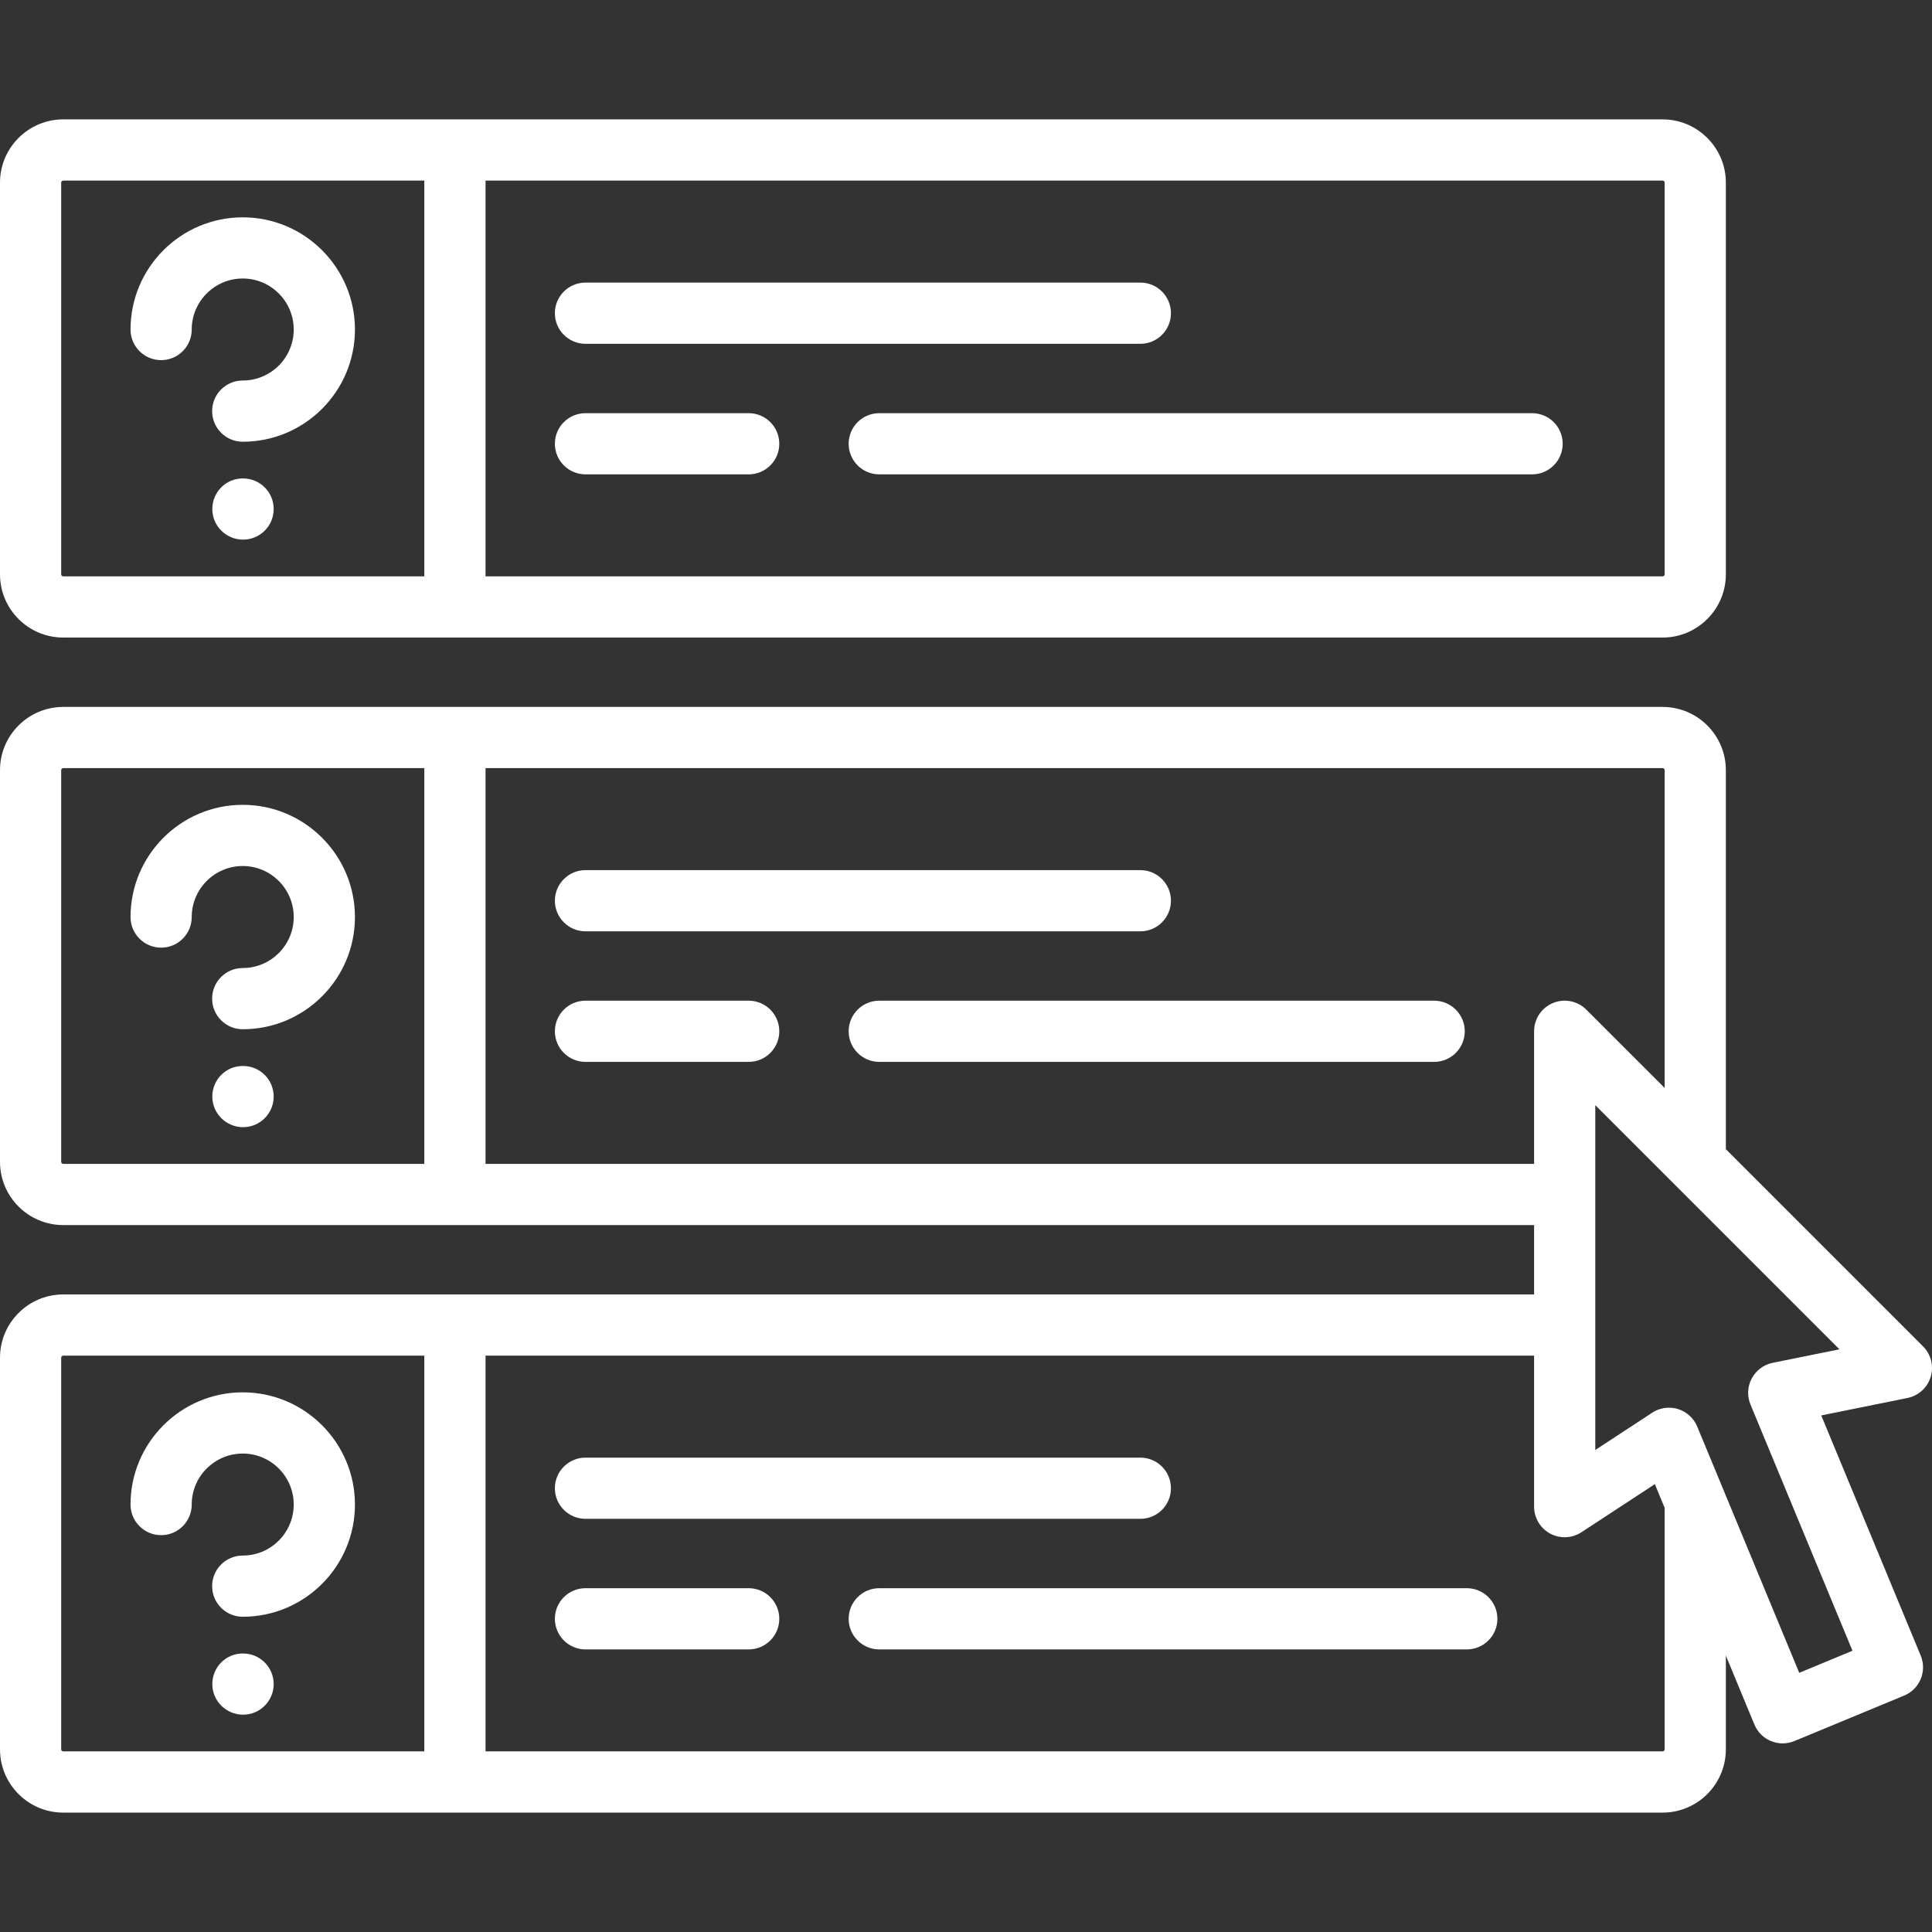 <svg width="64" height="64" viewBox="0 0 64 64" fill="none" xmlns="http://www.w3.org/2000/svg">
<rect x="0" y="0" width="64" height="64" fill="#333333" stroke="none"/>
<g clipPath="url(#clip0_1303_94525)">
<path d="M55.076 3.955H2.095C0.94 3.955 0 4.895 0 6.05V19.025C0 20.18 0.94 21.12 2.095 21.12H55.076C56.231 21.12 57.171 20.18 57.171 19.025V6.05C57.171 4.895 56.231 3.955 55.076 3.955ZM14.056 19.093H2.095C2.058 19.093 2.027 19.062 2.027 19.025V6.05C2.027 6.013 2.058 5.982 2.095 5.982H14.056V19.093ZM55.144 19.025C55.144 19.062 55.113 19.093 55.076 19.093H16.084V5.982H55.076C55.113 5.982 55.144 6.013 55.144 6.05V19.025Z" fill="white"/>
<path d="M37.776 9.361H19.395C18.835 9.361 18.381 9.815 18.381 10.375C18.381 10.935 18.835 11.389 19.395 11.389H37.776C38.336 11.389 38.789 10.935 38.789 10.375C38.789 9.815 38.336 9.361 37.776 9.361Z" fill="white"/>
<path d="M50.752 13.687H29.127C28.567 13.687 28.113 14.14 28.113 14.7C28.113 15.26 28.567 15.714 29.127 15.714H50.752C51.312 15.714 51.766 15.26 51.766 14.7C51.766 14.14 51.312 13.687 50.752 13.687Z" fill="white"/>
<path d="M24.801 13.687H19.395C18.835 13.687 18.381 14.14 18.381 14.7C18.381 15.26 18.835 15.714 19.395 15.714H24.801C25.361 15.714 25.815 15.26 25.815 14.7C25.815 14.14 25.361 13.687 24.801 13.687Z" fill="white"/>
<path d="M8.041 7.199C5.991 7.199 4.324 8.867 4.324 10.916C4.324 11.476 4.778 11.93 5.338 11.93C5.898 11.93 6.351 11.476 6.351 10.916C6.351 9.984 7.109 9.226 8.041 9.226C8.973 9.226 9.73 9.984 9.73 10.916C9.73 11.848 8.973 12.605 8.041 12.605C7.481 12.605 7.027 13.059 7.027 13.619C7.027 14.179 7.481 14.633 8.041 14.633C10.091 14.633 11.758 12.966 11.758 10.916C11.758 8.866 10.091 7.199 8.041 7.199Z" fill="white"/>
<path d="M8.052 15.849H8.041C7.482 15.849 7.033 16.302 7.033 16.862C7.033 17.422 7.492 17.876 8.052 17.876C8.612 17.876 9.066 17.422 9.066 16.862C9.066 16.302 8.612 15.849 8.052 15.849Z" fill="white"/>
<path d="M37.776 28.824H19.395C18.835 28.824 18.381 29.278 18.381 29.837C18.381 30.397 18.835 30.851 19.395 30.851H37.776C38.336 30.851 38.789 30.397 38.789 29.837C38.789 29.278 38.336 28.824 37.776 28.824Z" fill="white"/>
<path d="M47.508 33.149H29.127C28.567 33.149 28.113 33.603 28.113 34.163C28.113 34.722 28.567 35.176 29.127 35.176H47.508C48.068 35.176 48.522 34.722 48.522 34.163C48.522 33.603 48.068 33.149 47.508 33.149Z" fill="white"/>
<path d="M24.801 33.149H19.395C18.835 33.149 18.381 33.603 18.381 34.163C18.381 34.722 18.835 35.176 19.395 35.176H24.801C25.361 35.176 25.815 34.722 25.815 34.163C25.815 33.603 25.361 33.149 24.801 33.149Z" fill="white"/>
<path d="M8.041 26.661C5.991 26.661 4.324 28.328 4.324 30.378C4.324 30.938 4.778 31.392 5.338 31.392C5.898 31.392 6.351 30.938 6.351 30.378C6.351 29.446 7.109 28.688 8.041 28.688C8.973 28.688 9.73 29.446 9.73 30.378C9.73 31.309 8.973 32.067 8.041 32.067C7.481 32.067 7.027 32.521 7.027 33.081C7.027 33.641 7.481 34.095 8.041 34.095C10.091 34.095 11.758 32.427 11.758 30.378C11.758 28.328 10.091 26.661 8.041 26.661Z" fill="white"/>
<path d="M8.052 35.312H8.041C7.482 35.312 7.033 35.765 7.033 36.325C7.033 36.885 7.492 37.339 8.052 37.339C8.612 37.339 9.066 36.885 9.066 36.325C9.066 35.765 8.612 35.312 8.052 35.312Z" fill="white"/>
<path d="M37.776 48.286H19.395C18.835 48.286 18.381 48.74 18.381 49.3C18.381 49.859 18.835 50.313 19.395 50.313H37.776C38.336 50.313 38.789 49.859 38.789 49.3C38.789 48.74 38.336 48.286 37.776 48.286Z" fill="white"/>
<path d="M48.589 52.611H29.127C28.567 52.611 28.113 53.065 28.113 53.625C28.113 54.185 28.567 54.639 29.127 54.639H48.589C49.149 54.639 49.603 54.185 49.603 53.625C49.603 53.065 49.149 52.611 48.589 52.611Z" fill="white"/>
<path d="M24.801 52.611H19.395C18.835 52.611 18.381 53.065 18.381 53.625C18.381 54.185 18.835 54.639 19.395 54.639H24.801C25.361 54.639 25.815 54.185 25.815 53.625C25.815 53.065 25.361 52.611 24.801 52.611Z" fill="white"/>
<path d="M8.041 46.123C5.991 46.123 4.324 47.791 4.324 49.84C4.324 50.4 4.778 50.854 5.338 50.854C5.898 50.854 6.351 50.4 6.351 49.84C6.351 48.909 7.109 48.151 8.041 48.151C8.973 48.151 9.73 48.909 9.73 49.84C9.73 50.772 8.973 51.53 8.041 51.53C7.481 51.53 7.027 51.984 7.027 52.543C7.027 53.103 7.481 53.557 8.041 53.557C10.091 53.557 11.758 51.89 11.758 49.84C11.758 47.791 10.091 46.123 8.041 46.123Z" fill="white"/>
<path d="M8.052 54.774H8.041C7.482 54.774 7.033 55.228 7.033 55.788C7.033 56.347 7.492 56.801 8.052 56.801C8.612 56.801 9.066 56.347 9.066 55.788C9.066 55.228 8.612 54.774 8.052 54.774Z" fill="white"/>
<path d="M63.957 45.609C64.065 45.252 63.967 44.864 63.703 44.6L57.171 38.068V25.512C57.171 24.357 56.231 23.418 55.076 23.418H2.095C0.94 23.418 0 24.357 0 25.512V38.487C0 39.642 0.94 40.582 2.095 40.582H50.819V42.88H2.095C0.94 42.88 0 43.82 0 44.975V57.95C0 59.105 0.94 60.045 2.095 60.045H55.076C56.231 60.045 57.171 59.105 57.171 57.95V54.843L58.116 57.126C58.219 57.375 58.416 57.572 58.665 57.675C58.789 57.726 58.921 57.752 59.053 57.752C59.184 57.752 59.316 57.726 59.441 57.675L63.078 56.168C63.595 55.954 63.841 55.361 63.626 54.844L60.331 46.888L63.187 46.31C63.553 46.236 63.849 45.967 63.957 45.609ZM14.056 38.555H2.095C2.058 38.555 2.027 38.525 2.027 38.487V25.512C2.027 25.475 2.058 25.445 2.095 25.445H14.056V38.555ZM16.084 38.555V25.445H55.076C55.113 25.445 55.144 25.475 55.144 25.512V36.04L52.549 33.446C52.259 33.156 51.823 33.069 51.444 33.226C51.065 33.383 50.819 33.753 50.819 34.163V38.555L16.084 38.555ZM14.056 58.017H2.095C2.058 58.017 2.027 57.987 2.027 57.95V44.975C2.027 44.938 2.058 44.907 2.095 44.907H14.056V58.017ZM55.144 57.95C55.144 57.987 55.113 58.017 55.076 58.017H16.084V44.907H50.819V49.91C50.819 50.282 51.023 50.624 51.35 50.801C51.678 50.978 52.076 50.962 52.388 50.757L54.819 49.164L55.144 49.949V57.95ZM58.722 45.145C58.426 45.206 58.171 45.395 58.029 45.663C57.886 45.93 57.871 46.247 57.987 46.527L61.365 54.683L59.602 55.414L56.223 47.258C56.108 46.979 55.874 46.766 55.585 46.677C55.487 46.647 55.387 46.632 55.287 46.632C55.092 46.632 54.898 46.688 54.731 46.798L52.846 48.033V36.61L60.934 44.698L58.722 45.145Z" fill="white"/>
</g>
<defs>
<clipPath id="clip0_1303_94525">
<rect width="64" height="64" fill="white"/>
</clipPath>
</defs>
</svg>
